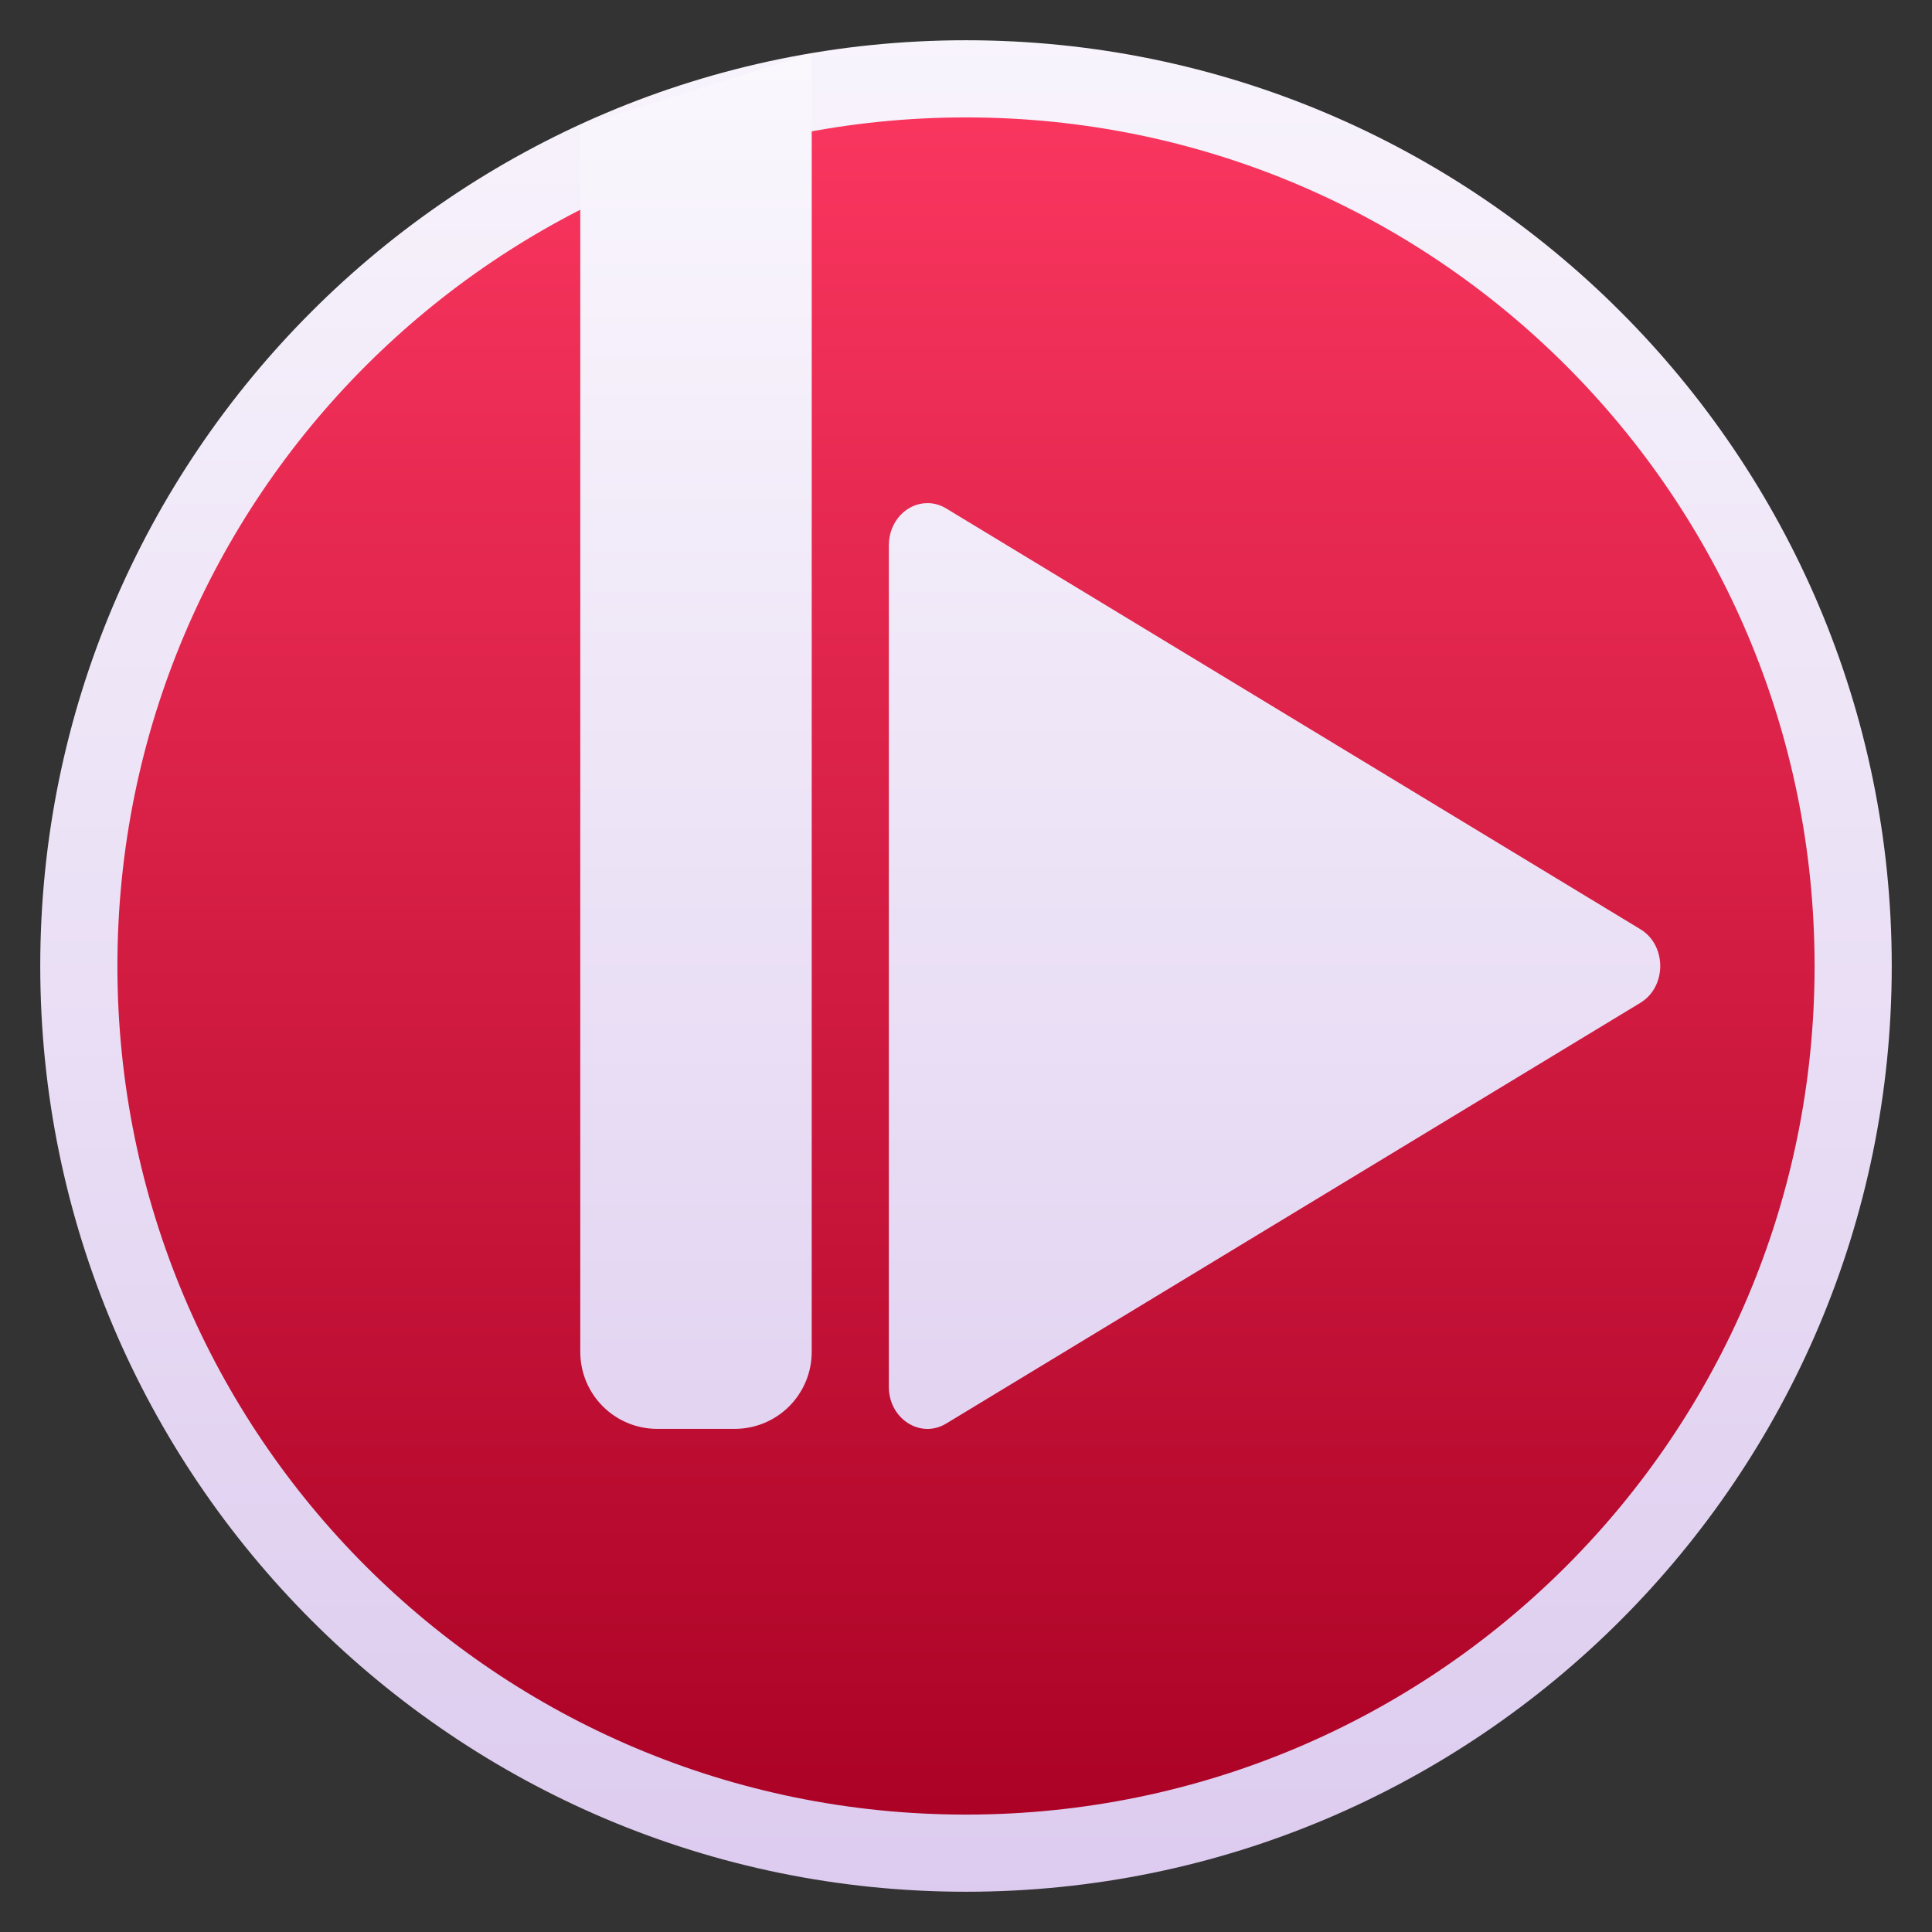 <svg style="clip-rule:evenodd;fill-rule:evenodd;stroke-linejoin:round;stroke-miterlimit:1.414" version="1.1" viewBox="0 0 48 48" xmlns="http://www.w3.org/2000/svg">
 <rect x="0" y="0" width="48" height="48" fill="#333333" stroke="none"/>
 <circle cx="24" cy="24" r="22.042" style="fill:url(#_Linear1)"/>
 <path d="m24 1c-12.691 0-23 10.309-23 23s10.309 23 23 23 23-10.309 23-23-10.309-23-23-23zm0 1.917c11.655 0 21.083 9.428 21.083 21.083s-9.428 21.083-21.083 21.083-21.083-9.428-21.083-21.083 9.428-21.083 21.083-21.083z" style="fill-rule:nonzero;fill:url(#_Linear2)"/>
 <path d="m20.167 1.326v32.257c0 1.062-0.855 1.917-1.917 1.917h-1.917c-1.062 0-1.916-0.855-1.916-1.917v-30.46l5.75-1.797zm2.882 11.174c0.16 0 0.317 0.047 0.457 0.131l17.25 10.456c0.656 0.398 0.656 1.428 0 1.827l-17.25 10.455c-0.638 0.385-1.422-0.118-1.423-0.913v-20.912c1e-3 -0.58 0.434-1.048 0.966-1.044z" style="fill-rule:nonzero;fill:url(#_Linear3)"/>
 <defs>
  <linearGradient id="_Linear1" x2="1" gradientTransform="matrix(-.508 -43.983 43.983 -.508 24.39 46.153)" gradientUnits="userSpaceOnUse">
   <stop style="stop-color:#aa0124" offset="0"/>
   <stop style="stop-color:#fa365f" offset="1"/>
  </linearGradient>
  <linearGradient id="_Linear2" x2="1" gradientTransform="matrix(.405 -53.069 53.069 .405 21.996 49.893)" gradientUnits="userSpaceOnUse">
   <stop style="stop-color:#dbc9ee" offset="0"/>
   <stop style="stop-color:#faf7fd" offset="1"/>
  </linearGradient>
  <linearGradient id="_Linear3" x2="1" gradientTransform="matrix(-1.11333e-6 -45.678 45.678 -1.11333e-6 23.712 46.915)" gradientUnits="userSpaceOnUse">
   <stop style="stop-color:#dbc9ee" offset="0"/>
   <stop style="stop-color:#faf7fd" offset="1"/>
  </linearGradient>
 </defs>
</svg>
